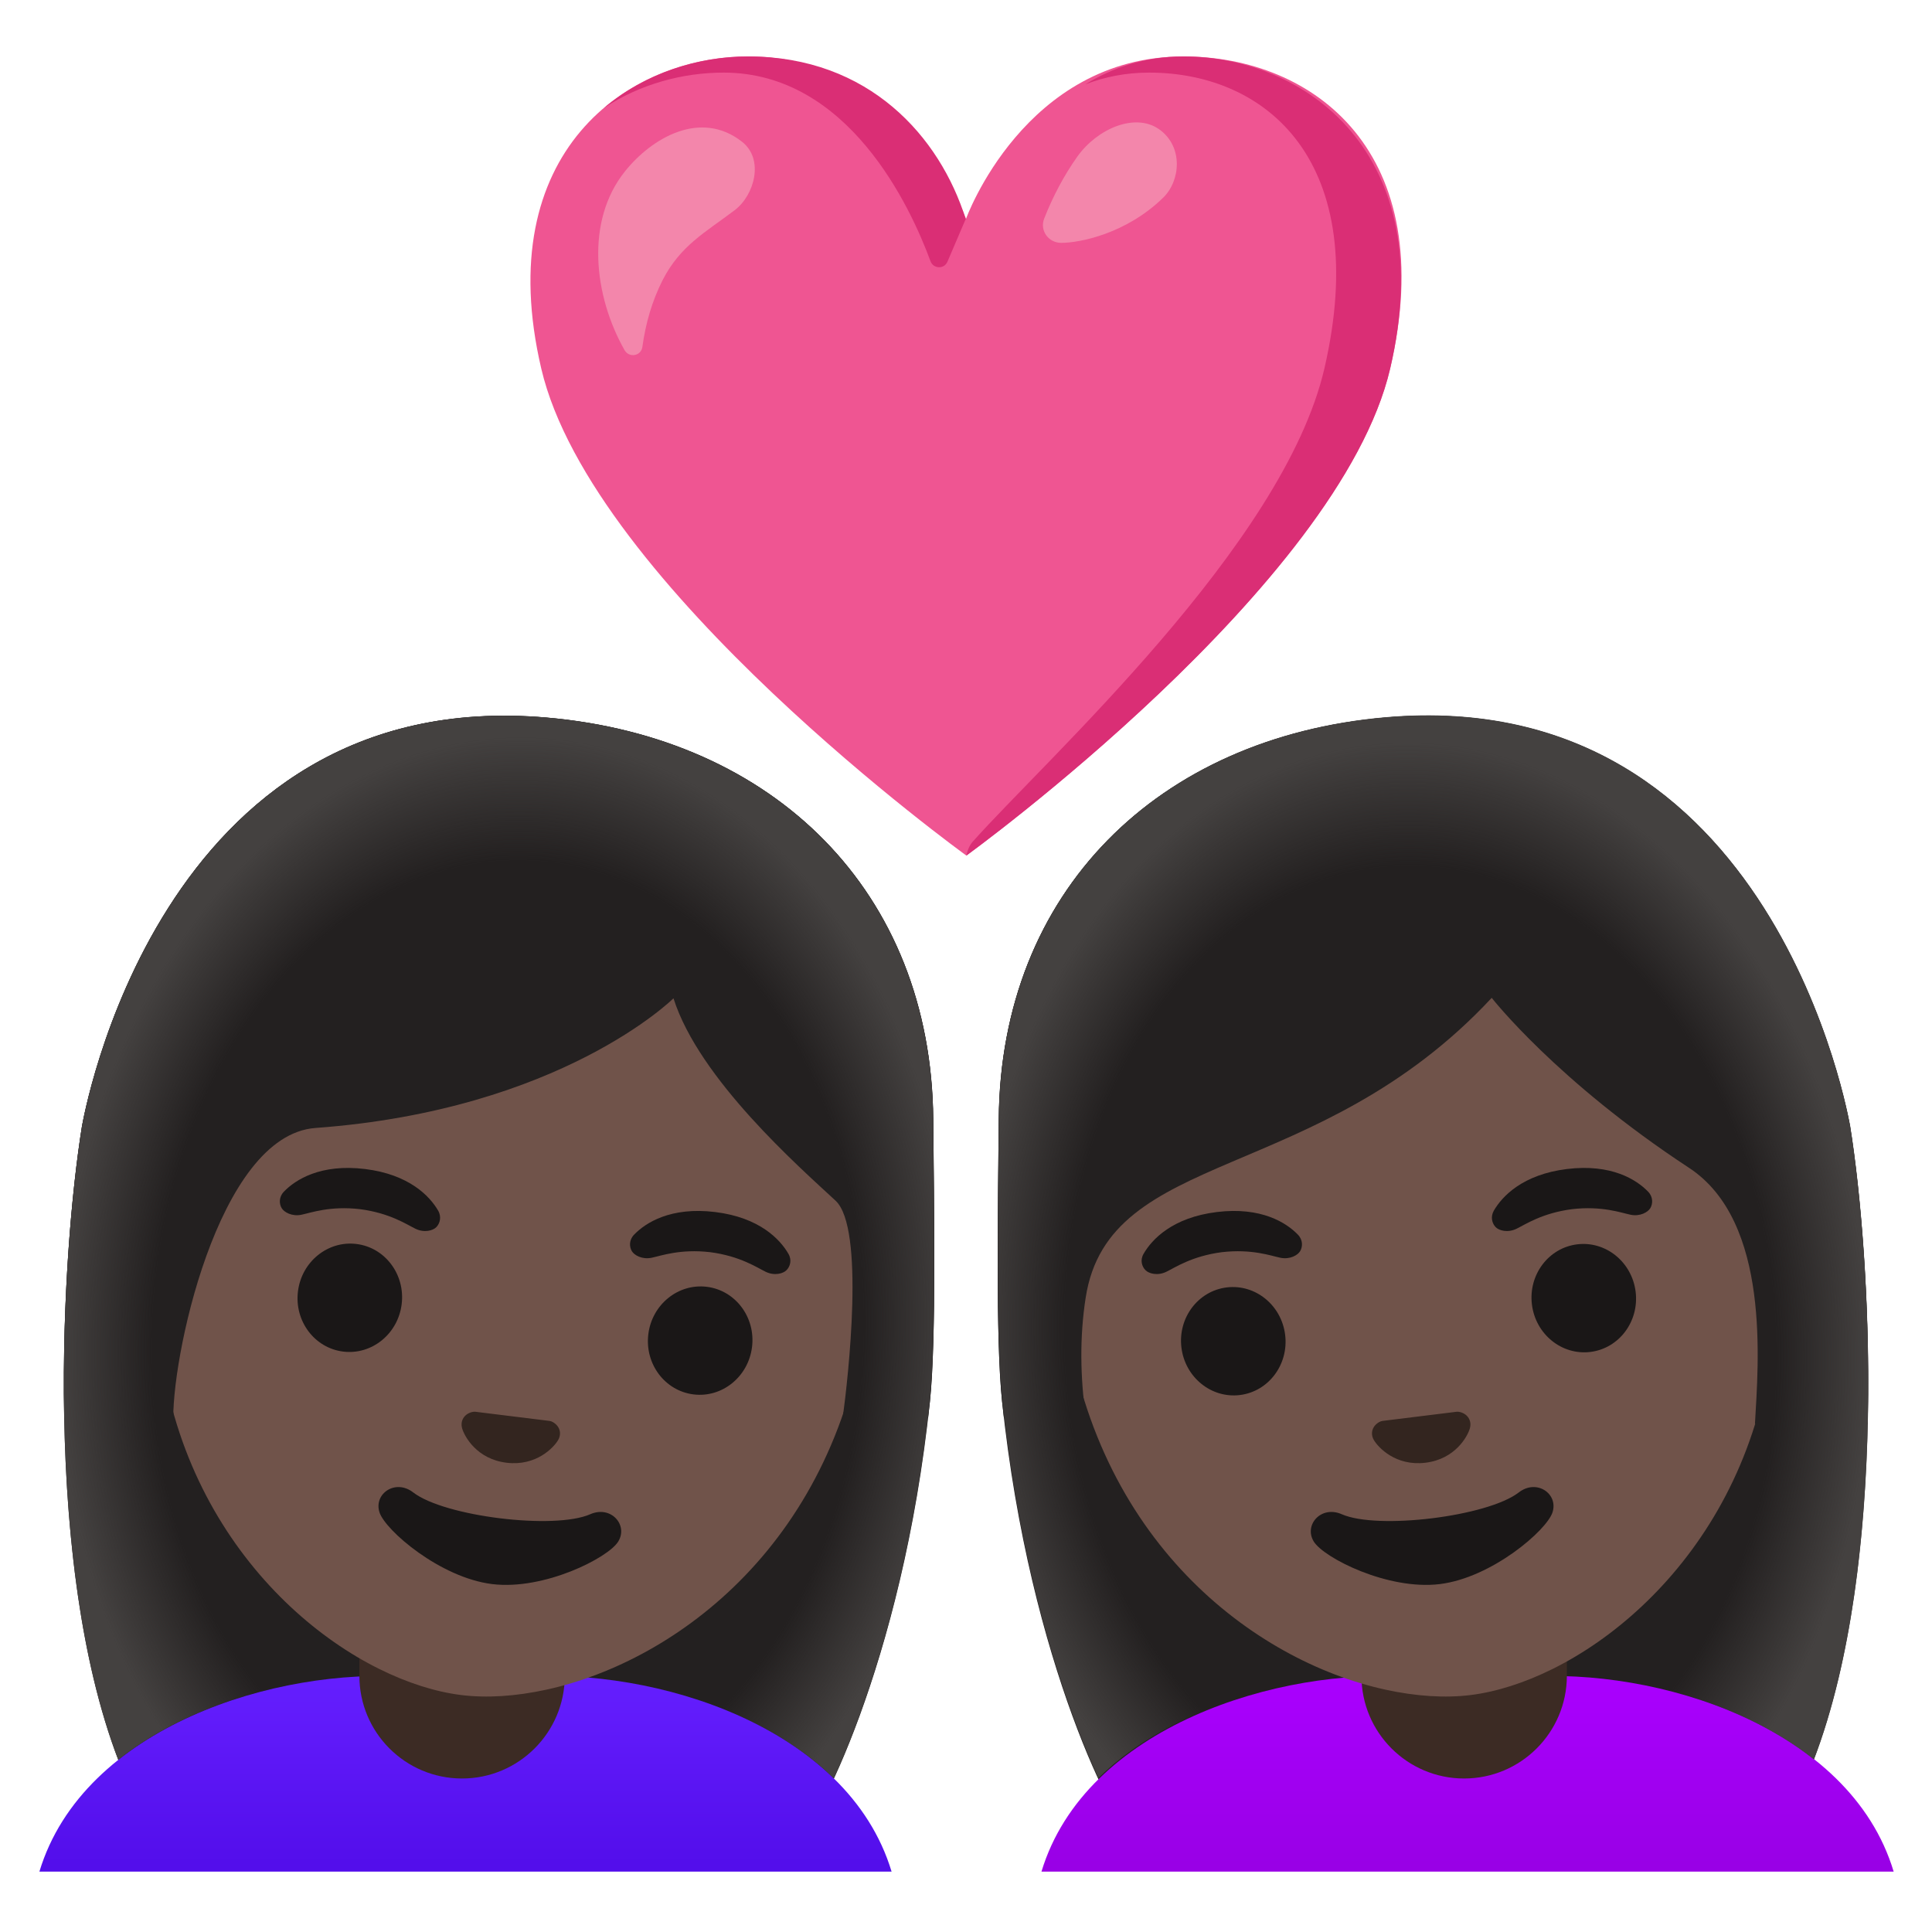 <svg style="enable-background:new 0 0 128 128;" viewBox="0 0 128 128" xmlns="http://www.w3.org/2000/svg" xmlns:xlink="http://www.w3.org/1999/xlink">
  <g>
    <g id="hair_8_">
      <path id="hair_9_" d="M5.43,74.62c0.06-0.26,4.95-29.34,30.8-27.08c15.04,1.31,25.48,11.52,25.6,26.61 c0.04,5.32,0.22,14.51-0.22,18.69c-1.83,17.58-7.74,28.43-8.53,28.63c-4.16,1.02-41.34,3.35-44.09-2.23 C2.65,106.44,3.99,83.56,5.43,74.62z" style="fill:#232020;"/>
    </g>
    <linearGradient id="SVGID_1_" gradientTransform="matrix(-1 0 0 1 1241.643 0)" gradientUnits="userSpaceOnUse" x1="1210.798" x2="1210.798" y1="123.518" y2="110.865">
      <stop offset="0" style="stop-color:#530EEB"/>
      <stop offset="1" style="stop-color:#651FFF"/>
    </linearGradient>
    <path d="M27.08,111.11h3.76h3.76c8.69-0.66,21.56,3.24,24.47,12.89H30.85H2.61 C5.52,114.36,18.39,110.45,27.08,111.11z" style="fill:url(#SVGID_1_);"/>
    <path id="neck_2_" d="M30.61,117.83L30.61,117.83c-3.76,0-6.8-3.05-6.8-6.8v-4.54h13.61v4.54 C37.41,114.79,34.36,117.83,30.61,117.83z" style="fill:#3C2B24;"/>
    <g id="face_1_">
      <g id="head_1_">
        <path d="M37.51,55.63L37.51,55.63L37.51,55.63C25.36,54.14,13,61.79,10.64,80.95 c-1.89,15.39,6.52,25.66,14.46,29.61c1.89,0.94,3.76,1.53,5.45,1.74c1.68,0.21,3.62,0.09,5.67-0.36 c8.66-1.9,19.33-9.84,21.23-25.25C59.8,67.53,49.66,57.12,37.51,55.63z" style="fill:#70534A;"/>
      </g>
      <path id="nose_1_" d="M36.63,94.22c-0.07-0.04-0.14-0.07-0.22-0.08l-4.94-0.61c-0.08,0-0.15,0.01-0.23,0.03 c-0.47,0.13-0.77,0.56-0.62,1.08c0.15,0.52,0.96,2.03,2.94,2.27c1.98,0.24,3.13-1.02,3.41-1.49 C37.25,94.95,37.06,94.46,36.63,94.22z" style="fill:#33251F;"/>
      <g id="eyebrows_1_">
        <path d="M29.03,80.21c-0.55-0.95-1.91-2.4-4.85-2.76s-4.61,0.71-5.37,1.5c-0.34,0.35-0.32,0.8-0.15,1.09 c0.16,0.27,0.68,0.57,1.31,0.44c0.63-0.13,1.89-0.6,3.88-0.37c1.99,0.26,3.1,1.02,3.68,1.3c0.58,0.28,1.16,0.12,1.38-0.11 C29.14,81.06,29.27,80.63,29.03,80.21z" style="fill:#1A1717;"/>
        <path d="M52.23,83.06c-0.55-0.95-1.91-2.4-4.85-2.76s-4.61,0.71-5.37,1.5c-0.34,0.35-0.32,0.8-0.15,1.09 c0.16,0.27,0.68,0.57,1.31,0.44c0.63-0.13,1.89-0.6,3.88-0.37c1.99,0.26,3.1,1.02,3.68,1.3c0.58,0.28,1.16,0.12,1.38-0.11 C52.35,83.91,52.48,83.48,52.23,83.06z" style="fill:#1A1717;"/>
      </g>
      <g id="eyes_1_">
        <ellipse cx="46.34" cy="88.83" rx="3.59" ry="3.46" style="fill:#1A1717;" transform="matrix(0.122 -0.993 0.993 0.122 -47.473 123.997)"/>
        <ellipse cx="23.13" cy="85.98" rx="3.59" ry="3.46" style="fill:#1A1717;" transform="matrix(0.122 -0.993 0.993 0.122 -65.024 98.46)"/>
      </g>
      <path id="mouth_1_" d="M39.11,100.32c-2.39,1.05-9.67,0.15-11.73-1.44c-1.18-0.92-2.63,0.08-2.24,1.31 c0.38,1.2,4.03,4.34,7.47,4.76c3.44,0.42,7.69-1.74,8.35-2.82C41.63,101.04,40.48,99.72,39.11,100.32z" style="fill:#1A1717;"/>
    </g>
    <path id="hair_7_" d="M36.22,47.55C10.37,45.29,5.49,74.36,5.43,74.62c-0.67,4.18-1.32,11.4-1.18,19.21 l7.24,0.51c-0.22-3.96,2.88-19.14,9.42-19.61c16.27-1.19,23.71-8.59,23.71-8.59c1.7,5.36,8.36,11.2,10.74,13.41 c1.95,1.81,0.84,11.69,0.47,14.4h5.66c0.04-0.36,0.08-0.72,0.12-1.09c0.43-4.18,0.26-13.37,0.22-18.69 C61.7,59.06,51.26,48.86,36.22,47.55z" style="fill:#232020;"/>
    <radialGradient id="hairHighlights_1_" cx="33.662" cy="88.578" gradientTransform="matrix(0.999 0.05 -0.067 1.339 5.939 -31.722)" gradientUnits="userSpaceOnUse" r="30.737">
      <stop offset="0.765" style="stop-color:#444140;stop-opacity:0"/>
      <stop offset="0.966" style="stop-color:#444140"/>
    </radialGradient>
    <path id="hairHighlights" d="M61.82,74.15c-0.12-15.09-10.56-25.29-25.6-26.61 C10.37,45.29,5.49,74.36,5.43,74.62c-1.34,8.35-2.6,28.87,2.4,41.97c5.33-4.24,13.28-5.94,19.25-5.48h3.76h3.76 c6.52-0.5,15.39,1.57,20.64,6.71c2.12-4.59,5.14-13.29,6.35-24.98C62.04,88.67,61.86,79.47,61.82,74.15z" style="fill:url(#hairHighlights_1_);"/>
  </g>
  <g>
    <g id="hair_2_">
      <path id="hair_3_" d="M122.57,74.62c-0.06-0.26-4.95-29.34-30.8-27.08c-15.04,1.31-25.48,11.52-25.6,26.61 c-0.04,5.32-0.22,14.51,0.22,18.69c1.83,17.58,7.74,28.43,8.53,28.63c4.16,1.02,41.34,3.35,44.09-2.23 C125.35,106.44,124.01,83.56,122.57,74.62z" style="fill:#232020;"/>
    </g>
    <linearGradient id="SVGID_2_" gradientUnits="userSpaceOnUse" x1="97.236" x2="97.236" y1="123.518" y2="110.865">
      <stop offset="0" style="stop-color:#9900E6"/>
      <stop offset="1" style="stop-color:#AA00FF"/>
    </linearGradient>
    <path d="M101,111.11h-3.76h-3.76C84.78,110.45,71.91,114.36,69,124h28.23h28.23 C122.57,114.36,109.69,110.45,101,111.11z" style="fill:url(#SVGID_2_);"/>
    <path id="neck" d="M97,117.83L97,117.83c-3.76,0-6.8-3.05-6.8-6.8v-4.54h13.61v4.54 C103.8,114.79,100.75,117.83,97,117.83z" style="fill:#3C2B24;"/>
    <g id="face_125_">
      <g id="head_349_">
        <path d="M90.49,55.63L90.49,55.63L90.49,55.63c12.15-1.49,24.51,6.16,26.86,25.32 c1.89,15.39-6.52,25.66-14.46,29.61c-1.89,0.94-3.76,1.53-5.45,1.74c-1.68,0.21-3.62,0.09-5.67-0.36 c-8.66-1.9-19.33-9.84-21.23-25.25C68.2,67.53,78.34,57.12,90.49,55.63z" style="fill:#70534A;"/>
      </g>
      <path id="nose_177_" d="M91.37,94.22c0.07-0.04,0.14-0.07,0.22-0.08l4.94-0.61c0.08,0,0.15,0.01,0.23,0.03 c0.47,0.13,0.77,0.56,0.62,1.08c-0.15,0.52-0.96,2.03-2.94,2.27c-1.98,0.24-3.13-1.02-3.41-1.49 C90.75,94.95,90.94,94.46,91.37,94.22z" style="fill:#33251F;"/>
      <g id="eyebrows_178_">
        <path d="M98.97,80.21c0.55-0.95,1.91-2.4,4.85-2.76s4.61,0.71,5.37,1.5c0.34,0.35,0.32,0.8,0.15,1.09 c-0.16,0.27-0.68,0.57-1.31,0.44c-0.63-0.13-1.89-0.6-3.88-0.37c-1.99,0.26-3.1,1.02-3.68,1.3c-0.58,0.28-1.16,0.12-1.38-0.11 C98.86,81.06,98.73,80.63,98.97,80.21z" style="fill:#1A1717;"/>
        <path d="M75.77,83.06c0.55-0.95,1.91-2.4,4.85-2.76s4.61,0.71,5.37,1.5c0.34,0.35,0.32,0.8,0.15,1.09 c-0.16,0.27-0.68,0.57-1.31,0.44c-0.63-0.13-1.89-0.6-3.88-0.37c-1.99,0.26-3.1,1.02-3.68,1.3c-0.58,0.28-1.16,0.12-1.38-0.11 C75.65,83.91,75.52,83.48,75.77,83.06z" style="fill:#1A1717;"/>
      </g>
      <g id="eyes_175_">
        <ellipse cx="81.66" cy="88.83" rx="3.46" ry="3.59" style="fill:#1A1717;" transform="matrix(0.993 -0.122 0.122 0.993 -10.217 10.614)"/>
        <ellipse cx="104.87" cy="85.98" rx="3.46" ry="3.59" style="fill:#1A1717;" transform="matrix(0.993 -0.122 0.122 0.993 -9.696 13.421)"/>
      </g>
      <path id="mouth_103_" d="M88.89,100.32c2.39,1.05,9.67,0.15,11.73-1.44c1.18-0.92,2.63,0.08,2.24,1.31 c-0.38,1.2-4.03,4.34-7.47,4.76c-3.44,0.42-7.69-1.74-8.35-2.82C86.37,101.04,87.52,99.72,88.89,100.32z" style="fill:#1A1717;"/>
    </g>
    <g id="hair_1_">
      <path id="hair" d="M123.74,94.36c0.18-8.02-0.48-15.47-1.17-19.74c-0.06-0.26-4.95-29.34-30.8-27.08 c-15.04,1.31-25.48,11.52-25.6,26.61c-0.04,5.32-0.22,14.51,0.22,18.69c0.04,0.37,0.08,0.73,0.12,1.09h5.43 c-0.37-2.7-0.42-5.33-0.01-7.96c1.53-9.93,15.32-7.43,26.9-19.86c0,0,4.28,5.49,13.07,11.26c5.44,3.57,4.59,13,4.37,16.96 L123.74,94.36z" style="fill:#232020;"/>
      <radialGradient id="hairHighlights_2_" cx="1153.78" cy="88.555" gradientTransform="matrix(-0.999 0.05 0.067 1.339 1240.799 -87.335)" gradientUnits="userSpaceOnUse" r="30.737">
        <stop offset="0.765" style="stop-color:#444140;stop-opacity:0"/>
        <stop offset="0.966" style="stop-color:#444140"/>
      </radialGradient>
      <path id="hairHighlights_4_" d="M66.18,74.13c0.12-15.09,10.56-25.29,25.6-26.61 c25.85-2.26,30.74,26.82,30.8,27.08c1.34,8.35,2.6,28.87-2.4,41.97c-5.33-4.24-13.28-5.94-19.25-5.48h-3.76h-3.76 c-6.52-0.5-15.39,1.57-20.64,6.71c-2.12-4.59-5.14-13.29-6.35-24.98C65.96,88.65,66.14,79.45,66.18,74.13z" style="fill:url(#hairHighlights_2_);"/>
    </g>
  </g>
  <g>
    <path d="M78.41,3.74C67.87,3.74,64,14.5,64,14.5S60.18,3.74,49.57,3.74c-7.97,0-17.07,6.32-13.71,20.68 c3.36,14.36,28.16,32.26,28.16,32.26s24.72-17.9,28.08-32.26C95.46,10.06,87.02,3.74,78.41,3.74z" style="fill:#EF5592;"/>
    <g>
      <path d="M47.94,4.81c8.27,0,12.38,8.89,13.71,12.5c0.19,0.51,0.91,0.53,1.12,0.03l1.21-2.83 c-1.71-5.45-6.4-10.77-14.41-10.77c-3.32,0-6.82,1.1-9.55,3.41C42.42,5.56,45.25,4.81,47.94,4.81z" style="fill:#DA2E75;"/>
      <path d="M78.41,3.74c-2.55,0-4.7,0.74-6.51,1.85c1.27-0.49,2.68-0.78,4.23-0.78 c7.8,0,14.77,5.91,11.62,19.58c-2.7,11.73-18.5,25.96-23.32,31.39c-0.31,0.35-0.41,0.91-0.41,0.91s24.72-17.9,28.08-32.26 C95.46,10.06,86.38,3.74,78.41,3.74z" style="fill:#DA2E75;"/>
    </g>
    <path d="M41.4,11.36c1.8-2.25,5.03-4.11,7.76-1.97c1.48,1.16,0.83,3.54-0.49,4.54 c-1.93,1.46-3.6,2.34-4.77,4.63c-0.7,1.38-1.13,2.88-1.34,4.42c-0.08,0.61-0.88,0.75-1.18,0.22 C39.34,19.6,38.77,14.65,41.4,11.36z" style="fill:#F386AB;"/>
    <path d="M70.31,16.09c-0.85,0-1.44-0.82-1.13-1.61c0.57-1.45,1.31-2.86,2.2-4.11 c1.32-1.85,3.82-2.92,5.41-1.81c1.63,1.15,1.42,3.43,0.27,4.54C74.61,15.49,71.53,16.09,70.31,16.09z" style="fill:#F386AB;"/>
  </g>
</svg>